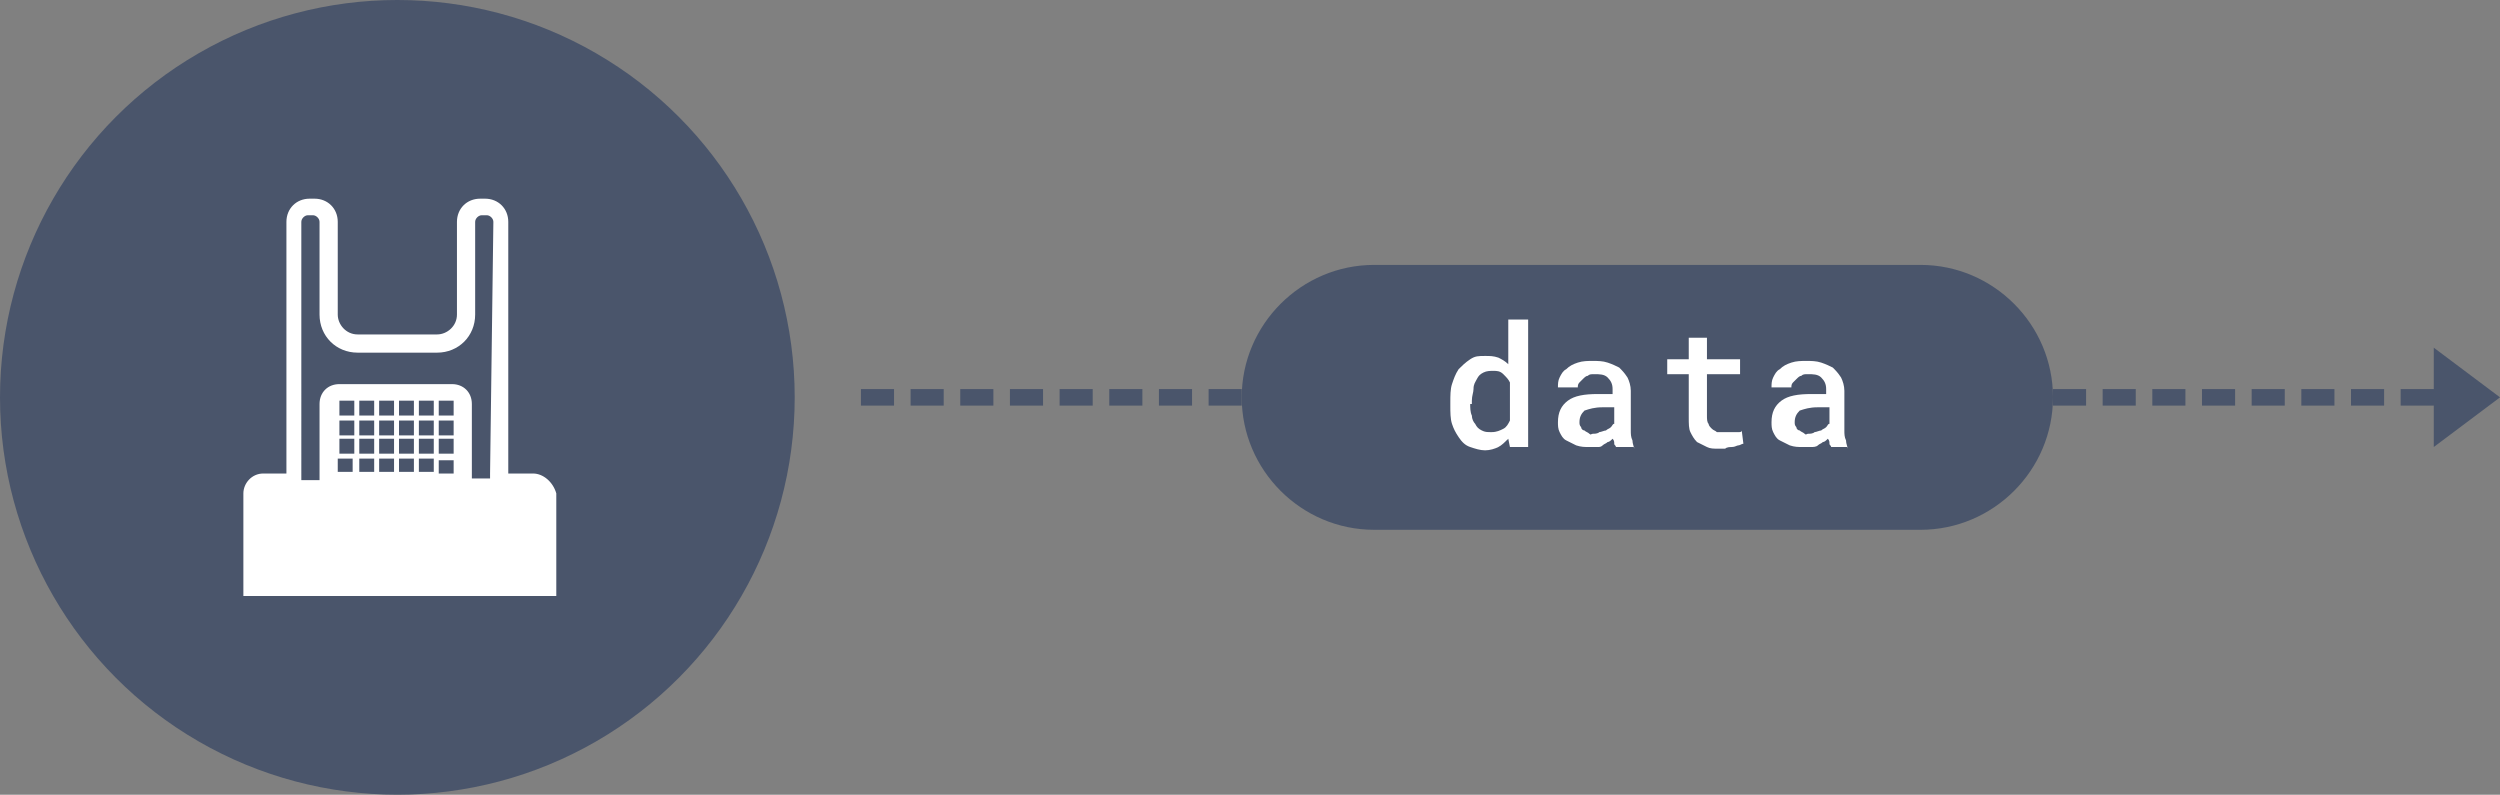 <?xml version="1.0" encoding="utf-8"?>
<!-- Generator: Adobe Illustrator 23.0.3, SVG Export Plug-In . SVG Version: 6.00 Build 0)  -->
<svg version="1.1" id="Layer_1" xmlns="http://www.w3.org/2000/svg" xmlns:xlink="http://www.w3.org/1999/xlink" x="0px" y="0px"
	 viewBox="0 0 151 48" style="enable-background:new 0 0 151 48;" xml:space="preserve">
<rect x="0" y="0" width="151" height="48" fill="#808080" stroke="none"/>
<style type="text/css">
	.st0{fill-rule:evenodd;clip-rule:evenodd;fill:#4A556B;}
	.st1{fill-rule:evenodd;clip-rule:evenodd;fill:#FFFFFF;}
	.st2{fill:#4A556B;}
	.st3{enable-background:new    ;}
	.st4{fill:#FFFFFF;}
</style>
<g>
	<circle class="st0" cx="24" cy="24" r="24"/>
	<path class="st1" d="M29.6,28.6v0.3h-1.1v-4.5c0-0.7-0.5-1.2-1.2-1.2h-6.8c-0.7,0-1.2,0.5-1.2,1.2v4.6h-1.1V13.4
		c0-0.2,0.2-0.4,0.4-0.4h0.3c0.2,0,0.4,0.2,0.4,0.4V19c0,1.3,1,2.3,2.3,2.3c0,0,0,0,0,0h4.8c1.3,0,2.3-1,2.3-2.3c0,0,0,0,0,0v-5.6
		c0-0.2,0.2-0.4,0.4-0.4h0.3c0.2,0,0.4,0.2,0.4,0.4L29.6,28.6L29.6,28.6z M26.5,25.1h0.9v-0.9h-0.9V25.1z M26.5,26.3h0.9v-0.9h-0.9
		V26.3z M26.5,27.4h0.9v-0.9h-0.9V27.4z M26.5,28.6h0.9v-0.8h-0.9V28.6z M25.3,25.1h0.9v-0.9h-0.9L25.3,25.1L25.3,25.1z M25.3,26.3
		h0.9v-0.9h-0.9L25.3,26.3L25.3,26.3z M25.3,27.4h0.9v-0.9h-0.9L25.3,27.4L25.3,27.4z M25.3,28.5h0.9v-0.8h-0.9L25.3,28.5L25.3,28.5
		z M24.1,25.1H25v-0.9h-0.9V25.1z M24.1,26.3H25v-0.9h-0.9V26.3z M24.1,27.4H25v-0.9h-0.9V27.4z M24.1,28.5H25v-0.8h-0.9V28.5z
		 M22.9,25.1h0.9v-0.9h-0.9L22.9,25.1L22.9,25.1z M22.9,26.3h0.9v-0.9h-0.9L22.9,26.3L22.9,26.3z M22.9,27.4h0.9v-0.9h-0.9
		L22.9,27.4L22.9,27.4z M22.9,28.5h0.9v-0.8h-0.9L22.9,28.5L22.9,28.5z M21.7,25.1h0.9v-0.9h-0.9V25.1z M21.7,26.3h0.9v-0.9h-0.9
		V26.3z M21.7,27.4h0.9v-0.9h-0.9V27.4z M21.7,28.5h0.9v-0.8h-0.9V28.5z M20.5,25.1h0.9v-0.9h-0.9V25.1z M20.5,26.3h0.9v-0.9h-0.9
		V26.3z M21.4,27.4h-0.9v-0.9h0.9L21.4,27.4L21.4,27.4L21.4,27.4z M20.4,28.5h0.9v-0.8h-0.9V28.5z M32.2,28.6h-1.5V13.4
		c0-0.8-0.6-1.4-1.4-1.4H29c-0.8,0-1.4,0.6-1.4,1.4V19c0,0.7-0.6,1.2-1.2,1.2h-4.8c-0.7,0-1.2-0.6-1.2-1.2v-5.6
		c0-0.8-0.6-1.4-1.4-1.4h-0.3c-0.8,0-1.4,0.6-1.4,1.4v15.2h-1.4c-0.7,0-1.2,0.6-1.2,1.2V36h18.9v-6.2C33.4,29.1,32.8,28.6,32.2,28.6
		z"/>
	<path class="st2" d="M147,21l4,3l-4,3v-2.5h-2v-1h2V21z M57,23.5v1h-2v-1H57z M60,23.5v1h-2v-1H60z M63,23.5v1h-2v-1H63z M66,23.5
		v1h-2v-1H66z M69,23.5v1h-2v-1H69z M72,23.5v1h-2v-1H72z M75,23.5v1h-2v-1H75z M78,23.5v1h-2v-1H78z M81,23.5v1h-2v-1H81z M84,23.5
		v1h-2v-1H84z M87,23.5v1h-2v-1H87z M90,23.5v1h-2v-1H90z M93,23.5v1h-2v-1H93z M96,23.5v1h-2v-1H96z M99,23.5v1h-2v-1H99z M54,23.5
		v1h-2v-1H54z M105,23.5v1h-2v-1H105z M108,23.5v1h-2v-1H108z M111,23.5v1h-2v-1H111z M114,23.5v1h-2v-1H114z M117,23.5v1h-2v-1H117
		z M120,23.5v1h-2v-1H120z M123,23.5v1h-2v-1H123z M126,23.5v1h-2v-1H126z M129,23.5v1h-2v-1H129z M132,23.5v1h-2v-1H132z M135,23.5
		v1h-2v-1H135z M138,23.5v1h-2v-1H138z M141,23.5v1h-2v-1H141z M144,23.5v1h-2v-1H144z M102,23.5v1h-2v-1H102z"/>
	<path class="st0" d="M83,16h33c4.4,0,8,3.6,8,8l0,0c0,4.4-3.6,8-8,8H83c-4.4,0-8-3.6-8-8l0,0C75,19.6,78.6,16,83,16z"/>
	<g class="st3">
		<path class="st4" d="M87.6,24.3c0-0.4,0-0.8,0.1-1.1s0.2-0.6,0.4-0.9c0.2-0.2,0.4-0.4,0.7-0.6s0.5-0.2,0.9-0.2
			c0.3,0,0.5,0,0.8,0.1c0.2,0.1,0.4,0.2,0.6,0.4v-2.7h1.2V27h-1.1l-0.1-0.5c-0.2,0.2-0.4,0.4-0.6,0.5c-0.2,0.1-0.5,0.2-0.8,0.2
			c-0.3,0-0.6-0.1-0.9-0.2c-0.3-0.1-0.5-0.3-0.7-0.6s-0.3-0.5-0.4-0.8c-0.1-0.3-0.1-0.7-0.1-1.1V24.3z M88.8,24.4
			c0,0.2,0,0.5,0.1,0.7c0,0.2,0.1,0.4,0.2,0.5c0.1,0.2,0.2,0.3,0.4,0.4c0.2,0.1,0.3,0.1,0.6,0.1c0.3,0,0.5-0.1,0.7-0.2
			c0.2-0.1,0.3-0.3,0.4-0.5v-2.3c-0.1-0.2-0.2-0.3-0.4-0.5s-0.4-0.2-0.6-0.2c-0.2,0-0.4,0-0.6,0.1c-0.2,0.1-0.3,0.2-0.4,0.4
			c-0.1,0.2-0.2,0.3-0.2,0.6c0,0.2-0.1,0.4-0.1,0.7V24.4z"/>
		<path class="st4" d="M97.6,27c0-0.1-0.1-0.1-0.1-0.2c0-0.1,0-0.2-0.1-0.3c-0.1,0.1-0.2,0.2-0.3,0.2c-0.1,0.1-0.2,0.1-0.3,0.2
			C96.7,27,96.6,27,96.5,27c-0.1,0-0.3,0-0.5,0c-0.3,0-0.5,0-0.8-0.1c-0.2-0.1-0.4-0.2-0.6-0.3c-0.2-0.1-0.3-0.3-0.4-0.5
			s-0.1-0.4-0.1-0.6c0-0.6,0.2-1,0.6-1.3c0.4-0.3,1-0.4,1.8-0.4h0.9v-0.3c0-0.3-0.1-0.5-0.3-0.7c-0.2-0.2-0.5-0.2-0.8-0.2
			c-0.2,0-0.3,0-0.4,0.1c-0.1,0-0.2,0.1-0.3,0.2s-0.1,0.1-0.2,0.2s-0.1,0.2-0.1,0.3h-1.2c0-0.2,0-0.4,0.1-0.6
			c0.1-0.2,0.2-0.4,0.4-0.5c0.2-0.2,0.4-0.3,0.7-0.4s0.6-0.1,0.9-0.1c0.3,0,0.6,0,0.9,0.1c0.3,0.1,0.5,0.2,0.7,0.3
			c0.2,0.2,0.3,0.3,0.5,0.6c0.1,0.2,0.2,0.5,0.2,0.8v2.4c0,0.2,0,0.4,0.1,0.6c0,0.2,0.1,0.4,0.1,0.5V27H97.6z M96.2,26.2
			c0.1,0,0.3,0,0.4-0.1c0.1,0,0.3-0.1,0.4-0.1c0.1-0.1,0.2-0.1,0.3-0.2c0.1-0.1,0.1-0.2,0.2-0.2v-1h-0.7c-0.5,0-0.8,0.1-1.1,0.2
			c-0.2,0.2-0.3,0.4-0.3,0.7c0,0.1,0,0.2,0.1,0.3c0,0.1,0.1,0.2,0.2,0.2c0.1,0.1,0.2,0.1,0.3,0.2S96.1,26.2,96.2,26.2z"/>
		<path class="st4" d="M103.1,20.4v1.3h2v0.9h-2v2.5c0,0.2,0,0.4,0.1,0.5c0,0.1,0.1,0.2,0.2,0.3c0.1,0.1,0.2,0.1,0.3,0.2
			c0.1,0,0.2,0,0.4,0c0.1,0,0.2,0,0.3,0c0.1,0,0.2,0,0.3,0c0.1,0,0.2,0,0.3,0c0.1,0,0.2,0,0.2-0.1l0.1,0.8c-0.1,0-0.2,0.1-0.3,0.1
			c-0.1,0-0.2,0.1-0.4,0.1c-0.1,0-0.3,0-0.4,0.1c-0.2,0-0.3,0-0.4,0c-0.3,0-0.5,0-0.7-0.1c-0.2-0.1-0.4-0.2-0.6-0.3
			c-0.2-0.2-0.3-0.4-0.4-0.6c-0.1-0.2-0.1-0.5-0.1-0.9v-2.6h-1.3v-0.9h1.3v-1.3H103.1z"/>
		<path class="st4" d="M110.6,27c0-0.1-0.1-0.1-0.1-0.2c0-0.1,0-0.2-0.1-0.3c-0.1,0.1-0.2,0.2-0.3,0.2c-0.1,0.1-0.2,0.1-0.3,0.2
			c-0.1,0.1-0.3,0.1-0.4,0.1c-0.1,0-0.3,0-0.5,0c-0.3,0-0.5,0-0.8-0.1c-0.2-0.1-0.4-0.2-0.6-0.3c-0.2-0.1-0.3-0.3-0.4-0.5
			s-0.1-0.4-0.1-0.6c0-0.6,0.2-1,0.6-1.3c0.4-0.3,1-0.4,1.8-0.4h0.9v-0.3c0-0.3-0.1-0.5-0.3-0.7c-0.2-0.2-0.5-0.2-0.8-0.2
			c-0.2,0-0.3,0-0.4,0.1c-0.1,0-0.2,0.1-0.3,0.2s-0.1,0.1-0.2,0.2s-0.1,0.2-0.1,0.3h-1.2c0-0.2,0-0.4,0.1-0.6
			c0.1-0.2,0.2-0.4,0.4-0.5c0.2-0.2,0.4-0.3,0.7-0.4s0.6-0.1,0.9-0.1c0.3,0,0.6,0,0.9,0.1c0.3,0.1,0.5,0.2,0.7,0.3
			c0.2,0.2,0.3,0.3,0.5,0.6c0.1,0.2,0.2,0.5,0.2,0.8v2.4c0,0.2,0,0.4,0.1,0.6c0,0.2,0.1,0.4,0.1,0.5V27H110.6z M109.2,26.2
			c0.1,0,0.3,0,0.4-0.1c0.1,0,0.3-0.1,0.4-0.1c0.1-0.1,0.2-0.1,0.3-0.2c0.1-0.1,0.1-0.2,0.2-0.2v-1h-0.7c-0.5,0-0.8,0.1-1.1,0.2
			c-0.2,0.2-0.3,0.4-0.3,0.7c0,0.1,0,0.2,0.1,0.3c0,0.1,0.1,0.2,0.2,0.2c0.1,0.1,0.2,0.1,0.3,0.2S109.1,26.2,109.2,26.2z"/>
	</g>
</g>
</svg>
